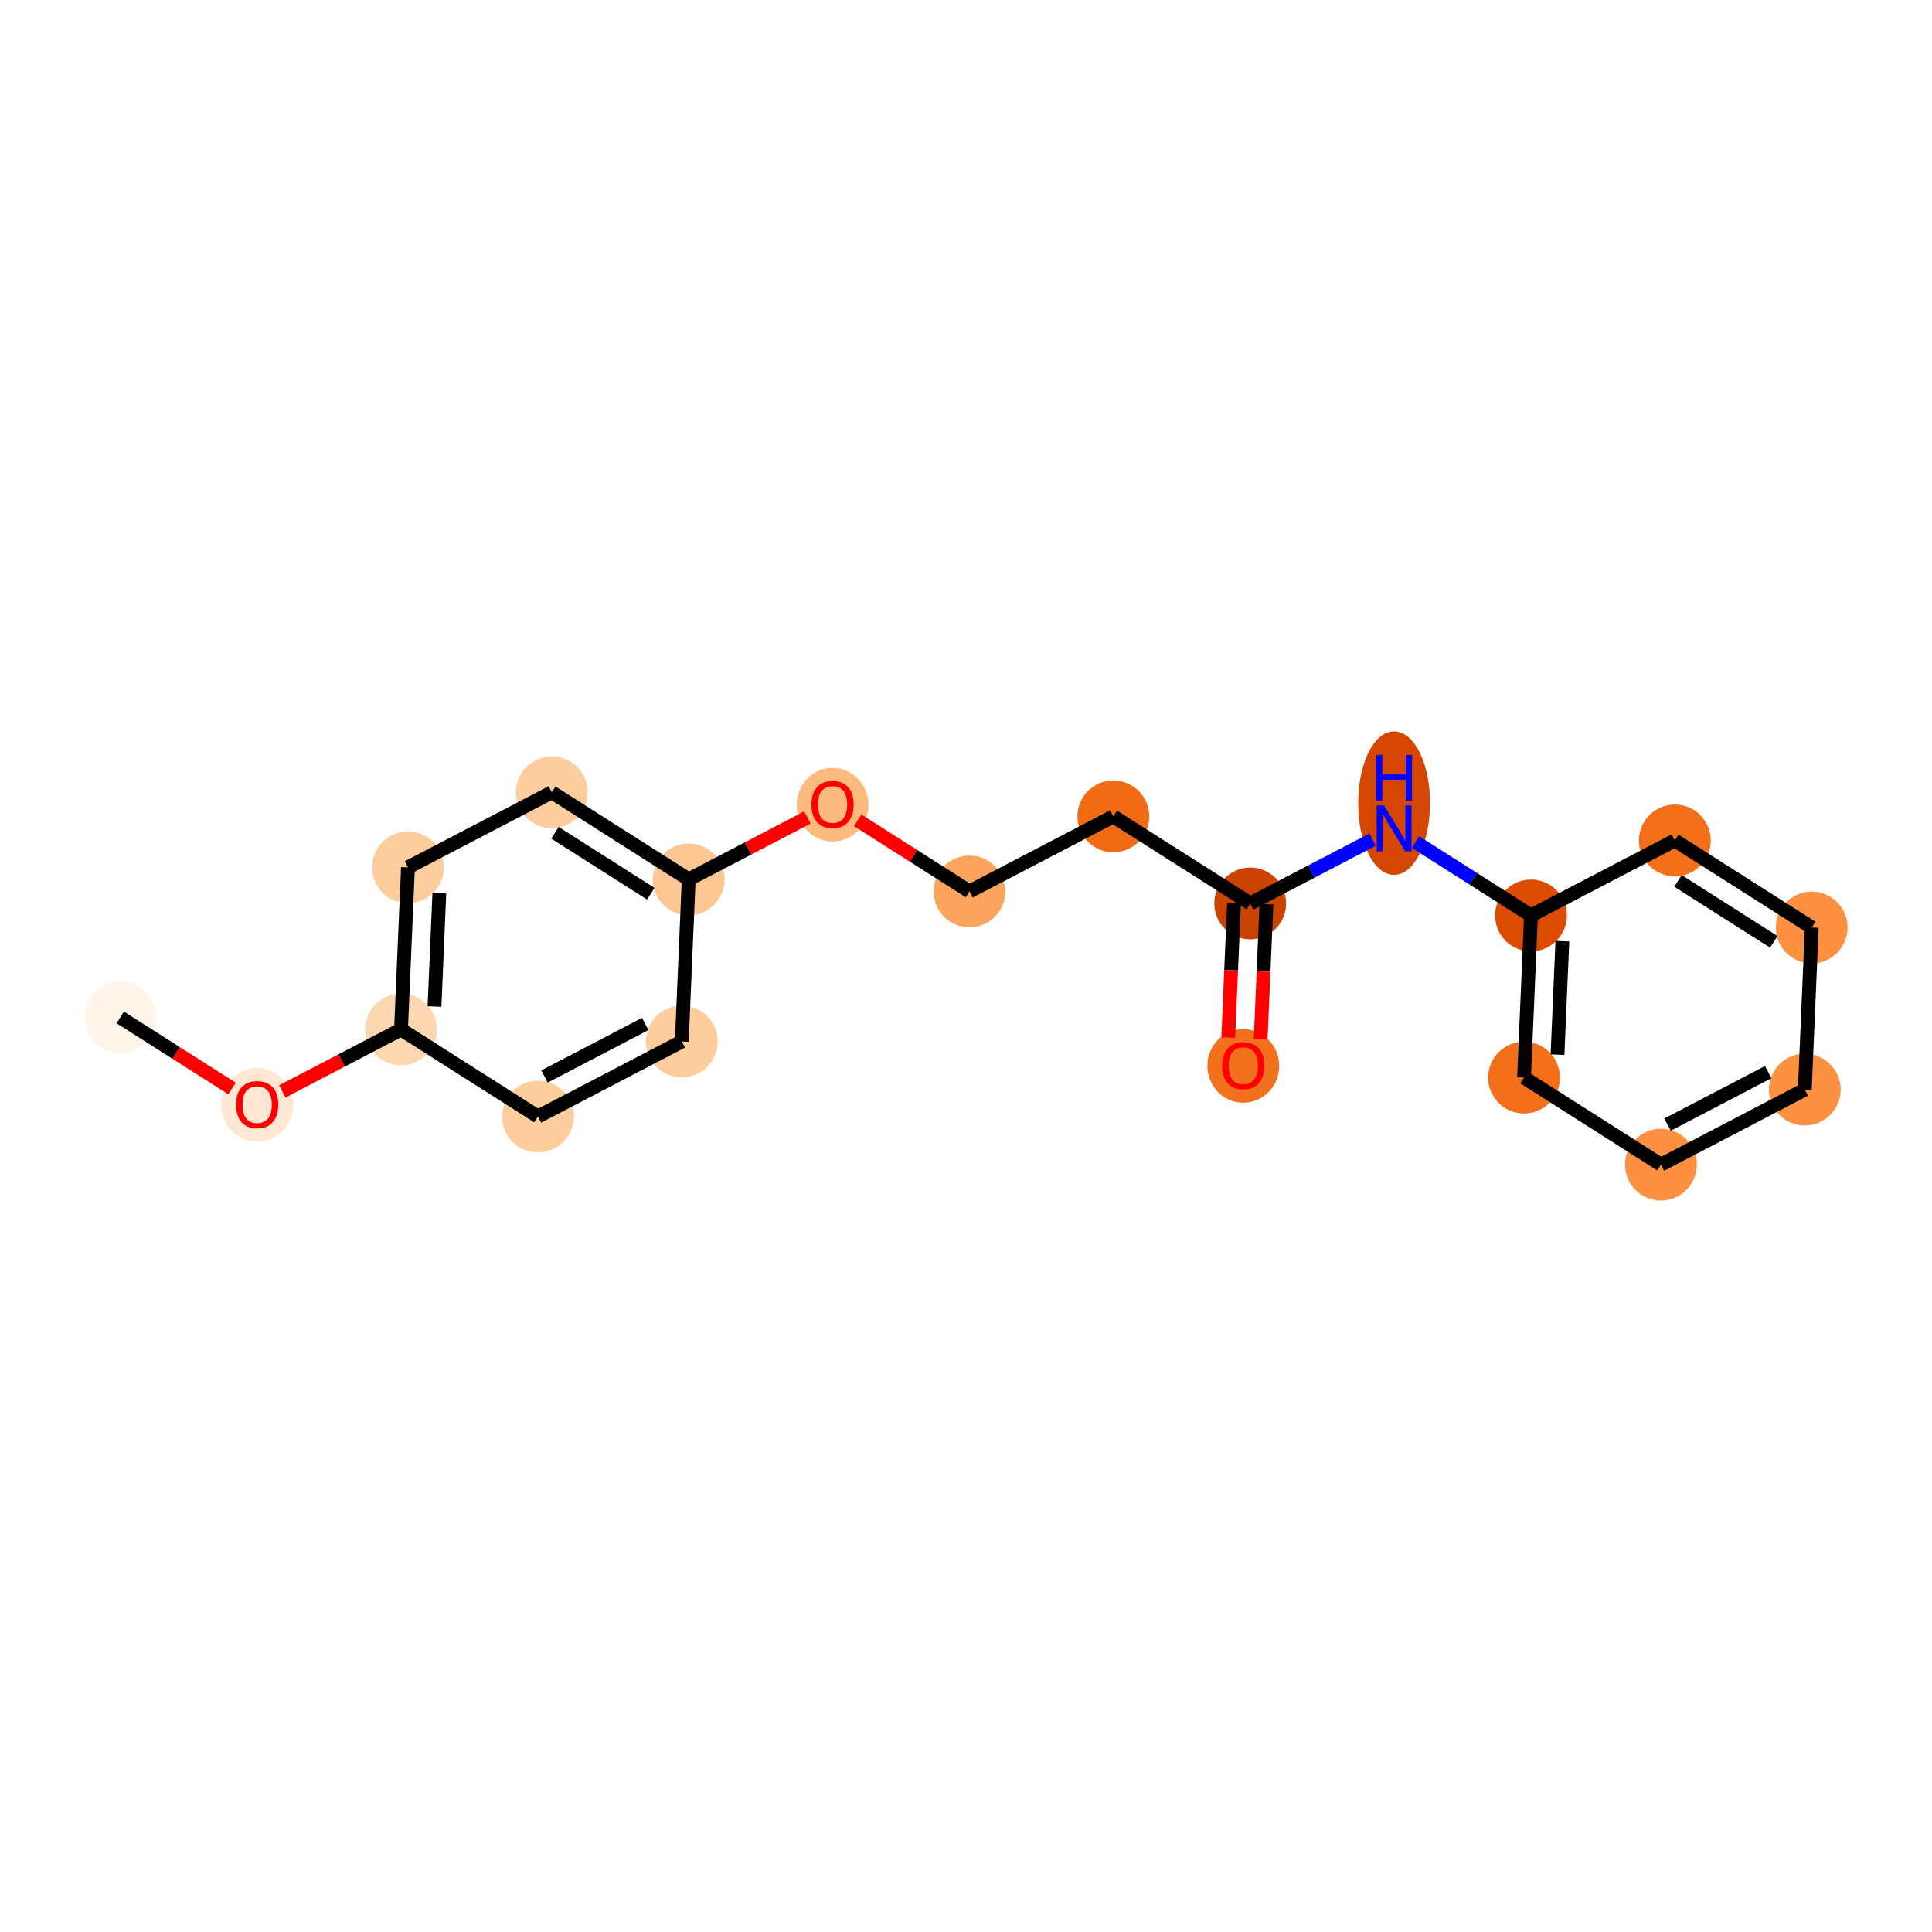 <?xml version='1.0' encoding='iso-8859-1'?>
<svg version='1.1' baseProfile='full'
              xmlns='http://www.w3.org/2000/svg'
                      xmlns:rdkit='http://www.rdkit.org/xml'
                      xmlns:xlink='http://www.w3.org/1999/xlink'
                  xml:space='preserve'
width='280px' height='280px' viewBox='0 0 280 280'>
<!-- END OF HEADER -->
<rect style='opacity:1.0;fill:#FFFFFF;stroke:none' width='280' height='280' x='0' y='0'> </rect>
<ellipse cx='17.43' cy='147.453' rx='4.703' ry='4.703'  style='fill:#FFF5EB;fill-rule:evenodd;stroke:#FFF5EB;stroke-width:1.0px;stroke-linecap:butt;stroke-linejoin:miter;stroke-opacity:1' />
<ellipse cx='37.271' cy='160.123' rx='4.703' ry='4.835'  style='fill:#FEE8D3;fill-rule:evenodd;stroke:#FEE8D3;stroke-width:1.0px;stroke-linecap:butt;stroke-linejoin:miter;stroke-opacity:1' />
<ellipse cx='58.119' cy='149.197' rx='4.703' ry='4.703'  style='fill:#FDD7B0;fill-rule:evenodd;stroke:#FDD7B0;stroke-width:1.0px;stroke-linecap:butt;stroke-linejoin:miter;stroke-opacity:1' />
<ellipse cx='59.125' cy='125.705' rx='4.703' ry='4.703'  style='fill:#FDCD9E;fill-rule:evenodd;stroke:#FDCD9E;stroke-width:1.0px;stroke-linecap:butt;stroke-linejoin:miter;stroke-opacity:1' />
<ellipse cx='79.973' cy='114.831' rx='4.703' ry='4.703'  style='fill:#FDCD9E;fill-rule:evenodd;stroke:#FDCD9E;stroke-width:1.0px;stroke-linecap:butt;stroke-linejoin:miter;stroke-opacity:1' />
<ellipse cx='99.814' cy='127.448' rx='4.703' ry='4.703'  style='fill:#FDC692;fill-rule:evenodd;stroke:#FDC692;stroke-width:1.0px;stroke-linecap:butt;stroke-linejoin:miter;stroke-opacity:1' />
<ellipse cx='120.662' cy='116.626' rx='4.703' ry='4.835'  style='fill:#FDBA7F;fill-rule:evenodd;stroke:#FDBA7F;stroke-width:1.0px;stroke-linecap:butt;stroke-linejoin:miter;stroke-opacity:1' />
<ellipse cx='140.503' cy='129.192' rx='4.703' ry='4.703'  style='fill:#FDA55E;fill-rule:evenodd;stroke:#FDA55E;stroke-width:1.0px;stroke-linecap:butt;stroke-linejoin:miter;stroke-opacity:1' />
<ellipse cx='161.351' cy='118.317' rx='4.703' ry='4.703'  style='fill:#F16A14;fill-rule:evenodd;stroke:#F16A14;stroke-width:1.0px;stroke-linecap:butt;stroke-linejoin:miter;stroke-opacity:1' />
<ellipse cx='181.192' cy='130.935' rx='4.703' ry='4.703'  style='fill:#CB4301;fill-rule:evenodd;stroke:#CB4301;stroke-width:1.0px;stroke-linecap:butt;stroke-linejoin:miter;stroke-opacity:1' />
<ellipse cx='180.186' cy='154.478' rx='4.703' ry='4.835'  style='fill:#F3711C;fill-rule:evenodd;stroke:#F3711C;stroke-width:1.0px;stroke-linecap:butt;stroke-linejoin:miter;stroke-opacity:1' />
<ellipse cx='202.04' cy='116.398' rx='4.703' ry='9.888'  style='fill:#D44601;fill-rule:evenodd;stroke:#D44601;stroke-width:1.0px;stroke-linecap:butt;stroke-linejoin:miter;stroke-opacity:1' />
<ellipse cx='221.881' cy='132.678' rx='4.703' ry='4.703'  style='fill:#DC4C03;fill-rule:evenodd;stroke:#DC4C03;stroke-width:1.0px;stroke-linecap:butt;stroke-linejoin:miter;stroke-opacity:1' />
<ellipse cx='220.875' cy='156.17' rx='4.703' ry='4.703'  style='fill:#F36F19;fill-rule:evenodd;stroke:#F36F19;stroke-width:1.0px;stroke-linecap:butt;stroke-linejoin:miter;stroke-opacity:1' />
<ellipse cx='240.716' cy='168.787' rx='4.703' ry='4.703'  style='fill:#FD9041;fill-rule:evenodd;stroke:#FD9041;stroke-width:1.0px;stroke-linecap:butt;stroke-linejoin:miter;stroke-opacity:1' />
<ellipse cx='261.564' cy='157.913' rx='4.703' ry='4.703'  style='fill:#FD9142;fill-rule:evenodd;stroke:#FD9142;stroke-width:1.0px;stroke-linecap:butt;stroke-linejoin:miter;stroke-opacity:1' />
<ellipse cx='262.57' cy='134.421' rx='4.703' ry='4.703'  style='fill:#FD9041;fill-rule:evenodd;stroke:#FD9041;stroke-width:1.0px;stroke-linecap:butt;stroke-linejoin:miter;stroke-opacity:1' />
<ellipse cx='242.729' cy='121.804' rx='4.703' ry='4.703'  style='fill:#F36F19;fill-rule:evenodd;stroke:#F36F19;stroke-width:1.0px;stroke-linecap:butt;stroke-linejoin:miter;stroke-opacity:1' />
<ellipse cx='98.808' cy='150.94' rx='4.703' ry='4.703'  style='fill:#FDCD9E;fill-rule:evenodd;stroke:#FDCD9E;stroke-width:1.0px;stroke-linecap:butt;stroke-linejoin:miter;stroke-opacity:1' />
<ellipse cx='77.96' cy='161.814' rx='4.703' ry='4.703'  style='fill:#FDCD9E;fill-rule:evenodd;stroke:#FDCD9E;stroke-width:1.0px;stroke-linecap:butt;stroke-linejoin:miter;stroke-opacity:1' />
<path class='bond-0 atom-0 atom-1' d='M 17.43,147.453 L 25.528,152.603' style='fill:none;fill-rule:evenodd;stroke:#000000;stroke-width:2.0px;stroke-linecap:butt;stroke-linejoin:miter;stroke-opacity:1' />
<path class='bond-0 atom-0 atom-1' d='M 25.528,152.603 L 33.627,157.753' style='fill:none;fill-rule:evenodd;stroke:#FF0000;stroke-width:2.0px;stroke-linecap:butt;stroke-linejoin:miter;stroke-opacity:1' />
<path class='bond-1 atom-1 atom-2' d='M 40.916,158.17 L 49.517,153.683' style='fill:none;fill-rule:evenodd;stroke:#FF0000;stroke-width:2.0px;stroke-linecap:butt;stroke-linejoin:miter;stroke-opacity:1' />
<path class='bond-1 atom-1 atom-2' d='M 49.517,153.683 L 58.119,149.197' style='fill:none;fill-rule:evenodd;stroke:#000000;stroke-width:2.0px;stroke-linecap:butt;stroke-linejoin:miter;stroke-opacity:1' />
<path class='bond-2 atom-2 atom-3' d='M 58.119,149.197 L 59.125,125.705' style='fill:none;fill-rule:evenodd;stroke:#000000;stroke-width:2.0px;stroke-linecap:butt;stroke-linejoin:miter;stroke-opacity:1' />
<path class='bond-2 atom-2 atom-3' d='M 62.968,145.874 L 63.673,129.43' style='fill:none;fill-rule:evenodd;stroke:#000000;stroke-width:2.0px;stroke-linecap:butt;stroke-linejoin:miter;stroke-opacity:1' />
<path class='bond-19 atom-19 atom-2' d='M 77.96,161.814 L 58.119,149.197' style='fill:none;fill-rule:evenodd;stroke:#000000;stroke-width:2.0px;stroke-linecap:butt;stroke-linejoin:miter;stroke-opacity:1' />
<path class='bond-3 atom-3 atom-4' d='M 59.125,125.705 L 79.973,114.831' style='fill:none;fill-rule:evenodd;stroke:#000000;stroke-width:2.0px;stroke-linecap:butt;stroke-linejoin:miter;stroke-opacity:1' />
<path class='bond-4 atom-4 atom-5' d='M 79.973,114.831 L 99.814,127.448' style='fill:none;fill-rule:evenodd;stroke:#000000;stroke-width:2.0px;stroke-linecap:butt;stroke-linejoin:miter;stroke-opacity:1' />
<path class='bond-4 atom-4 atom-5' d='M 80.426,120.692 L 94.315,129.524' style='fill:none;fill-rule:evenodd;stroke:#000000;stroke-width:2.0px;stroke-linecap:butt;stroke-linejoin:miter;stroke-opacity:1' />
<path class='bond-5 atom-5 atom-6' d='M 99.814,127.448 L 108.416,122.962' style='fill:none;fill-rule:evenodd;stroke:#000000;stroke-width:2.0px;stroke-linecap:butt;stroke-linejoin:miter;stroke-opacity:1' />
<path class='bond-5 atom-5 atom-6' d='M 108.416,122.962 L 117.017,118.475' style='fill:none;fill-rule:evenodd;stroke:#FF0000;stroke-width:2.0px;stroke-linecap:butt;stroke-linejoin:miter;stroke-opacity:1' />
<path class='bond-17 atom-5 atom-18' d='M 99.814,127.448 L 98.808,150.94' style='fill:none;fill-rule:evenodd;stroke:#000000;stroke-width:2.0px;stroke-linecap:butt;stroke-linejoin:miter;stroke-opacity:1' />
<path class='bond-6 atom-6 atom-7' d='M 124.307,118.892 L 132.405,124.042' style='fill:none;fill-rule:evenodd;stroke:#FF0000;stroke-width:2.0px;stroke-linecap:butt;stroke-linejoin:miter;stroke-opacity:1' />
<path class='bond-6 atom-6 atom-7' d='M 132.405,124.042 L 140.503,129.192' style='fill:none;fill-rule:evenodd;stroke:#000000;stroke-width:2.0px;stroke-linecap:butt;stroke-linejoin:miter;stroke-opacity:1' />
<path class='bond-7 atom-7 atom-8' d='M 140.503,129.192 L 161.351,118.317' style='fill:none;fill-rule:evenodd;stroke:#000000;stroke-width:2.0px;stroke-linecap:butt;stroke-linejoin:miter;stroke-opacity:1' />
<path class='bond-8 atom-8 atom-9' d='M 161.351,118.317 L 181.192,130.935' style='fill:none;fill-rule:evenodd;stroke:#000000;stroke-width:2.0px;stroke-linecap:butt;stroke-linejoin:miter;stroke-opacity:1' />
<path class='bond-9 atom-9 atom-10' d='M 178.843,130.834 L 178.424,140.603' style='fill:none;fill-rule:evenodd;stroke:#000000;stroke-width:2.0px;stroke-linecap:butt;stroke-linejoin:miter;stroke-opacity:1' />
<path class='bond-9 atom-9 atom-10' d='M 178.424,140.603 L 178.006,150.371' style='fill:none;fill-rule:evenodd;stroke:#FF0000;stroke-width:2.0px;stroke-linecap:butt;stroke-linejoin:miter;stroke-opacity:1' />
<path class='bond-9 atom-9 atom-10' d='M 183.541,131.035 L 183.123,140.804' style='fill:none;fill-rule:evenodd;stroke:#000000;stroke-width:2.0px;stroke-linecap:butt;stroke-linejoin:miter;stroke-opacity:1' />
<path class='bond-9 atom-9 atom-10' d='M 183.123,140.804 L 182.704,150.572' style='fill:none;fill-rule:evenodd;stroke:#FF0000;stroke-width:2.0px;stroke-linecap:butt;stroke-linejoin:miter;stroke-opacity:1' />
<path class='bond-10 atom-9 atom-11' d='M 181.192,130.935 L 190.059,126.31' style='fill:none;fill-rule:evenodd;stroke:#000000;stroke-width:2.0px;stroke-linecap:butt;stroke-linejoin:miter;stroke-opacity:1' />
<path class='bond-10 atom-9 atom-11' d='M 190.059,126.31 L 198.927,121.684' style='fill:none;fill-rule:evenodd;stroke:#0000FF;stroke-width:2.0px;stroke-linecap:butt;stroke-linejoin:miter;stroke-opacity:1' />
<path class='bond-11 atom-11 atom-12' d='M 205.153,122.04 L 213.517,127.359' style='fill:none;fill-rule:evenodd;stroke:#0000FF;stroke-width:2.0px;stroke-linecap:butt;stroke-linejoin:miter;stroke-opacity:1' />
<path class='bond-11 atom-11 atom-12' d='M 213.517,127.359 L 221.881,132.678' style='fill:none;fill-rule:evenodd;stroke:#000000;stroke-width:2.0px;stroke-linecap:butt;stroke-linejoin:miter;stroke-opacity:1' />
<path class='bond-12 atom-12 atom-13' d='M 221.881,132.678 L 220.875,156.17' style='fill:none;fill-rule:evenodd;stroke:#000000;stroke-width:2.0px;stroke-linecap:butt;stroke-linejoin:miter;stroke-opacity:1' />
<path class='bond-12 atom-12 atom-13' d='M 226.429,136.403 L 225.724,152.847' style='fill:none;fill-rule:evenodd;stroke:#000000;stroke-width:2.0px;stroke-linecap:butt;stroke-linejoin:miter;stroke-opacity:1' />
<path class='bond-20 atom-17 atom-12' d='M 242.729,121.804 L 221.881,132.678' style='fill:none;fill-rule:evenodd;stroke:#000000;stroke-width:2.0px;stroke-linecap:butt;stroke-linejoin:miter;stroke-opacity:1' />
<path class='bond-13 atom-13 atom-14' d='M 220.875,156.17 L 240.716,168.787' style='fill:none;fill-rule:evenodd;stroke:#000000;stroke-width:2.0px;stroke-linecap:butt;stroke-linejoin:miter;stroke-opacity:1' />
<path class='bond-14 atom-14 atom-15' d='M 240.716,168.787 L 261.564,157.913' style='fill:none;fill-rule:evenodd;stroke:#000000;stroke-width:2.0px;stroke-linecap:butt;stroke-linejoin:miter;stroke-opacity:1' />
<path class='bond-14 atom-14 atom-15' d='M 241.668,162.987 L 256.262,155.375' style='fill:none;fill-rule:evenodd;stroke:#000000;stroke-width:2.0px;stroke-linecap:butt;stroke-linejoin:miter;stroke-opacity:1' />
<path class='bond-15 atom-15 atom-16' d='M 261.564,157.913 L 262.57,134.421' style='fill:none;fill-rule:evenodd;stroke:#000000;stroke-width:2.0px;stroke-linecap:butt;stroke-linejoin:miter;stroke-opacity:1' />
<path class='bond-16 atom-16 atom-17' d='M 262.57,134.421 L 242.729,121.804' style='fill:none;fill-rule:evenodd;stroke:#000000;stroke-width:2.0px;stroke-linecap:butt;stroke-linejoin:miter;stroke-opacity:1' />
<path class='bond-16 atom-16 atom-17' d='M 257.07,136.497 L 243.182,127.665' style='fill:none;fill-rule:evenodd;stroke:#000000;stroke-width:2.0px;stroke-linecap:butt;stroke-linejoin:miter;stroke-opacity:1' />
<path class='bond-18 atom-18 atom-19' d='M 98.808,150.94 L 77.96,161.814' style='fill:none;fill-rule:evenodd;stroke:#000000;stroke-width:2.0px;stroke-linecap:butt;stroke-linejoin:miter;stroke-opacity:1' />
<path class='bond-18 atom-18 atom-19' d='M 93.506,148.402 L 78.912,156.014' style='fill:none;fill-rule:evenodd;stroke:#000000;stroke-width:2.0px;stroke-linecap:butt;stroke-linejoin:miter;stroke-opacity:1' />
<path  class='atom-1' d='M 34.214 160.09
Q 34.214 158.491, 35.005 157.597
Q 35.794 156.704, 37.271 156.704
Q 38.748 156.704, 39.538 157.597
Q 40.328 158.491, 40.328 160.09
Q 40.328 161.708, 39.528 162.629
Q 38.729 163.542, 37.271 163.542
Q 35.804 163.542, 35.005 162.629
Q 34.214 161.717, 34.214 160.09
M 37.271 162.789
Q 38.287 162.789, 38.833 162.112
Q 39.387 161.425, 39.387 160.09
Q 39.387 158.782, 38.833 158.124
Q 38.287 157.456, 37.271 157.456
Q 36.255 157.456, 35.7 158.115
Q 35.155 158.773, 35.155 160.09
Q 35.155 161.435, 35.7 162.112
Q 36.255 162.789, 37.271 162.789
' fill='#FF0000'/>
<path  class='atom-6' d='M 117.605 116.593
Q 117.605 114.994, 118.395 114.1
Q 119.185 113.207, 120.662 113.207
Q 122.139 113.207, 122.929 114.1
Q 123.719 114.994, 123.719 116.593
Q 123.719 118.211, 122.919 119.132
Q 122.12 120.045, 120.662 120.045
Q 119.195 120.045, 118.395 119.132
Q 117.605 118.22, 117.605 116.593
M 120.662 119.292
Q 121.678 119.292, 122.223 118.615
Q 122.778 117.928, 122.778 116.593
Q 122.778 115.285, 122.223 114.627
Q 121.678 113.959, 120.662 113.959
Q 119.646 113.959, 119.091 114.618
Q 118.546 115.276, 118.546 116.593
Q 118.546 117.938, 119.091 118.615
Q 119.646 119.292, 120.662 119.292
' fill='#FF0000'/>
<path  class='atom-10' d='M 177.129 154.445
Q 177.129 152.846, 177.919 151.953
Q 178.709 151.059, 180.186 151.059
Q 181.662 151.059, 182.452 151.953
Q 183.242 152.846, 183.242 154.445
Q 183.242 156.063, 182.443 156.985
Q 181.644 157.897, 180.186 157.897
Q 178.718 157.897, 177.919 156.985
Q 177.129 156.072, 177.129 154.445
M 180.186 157.145
Q 181.201 157.145, 181.747 156.467
Q 182.302 155.781, 182.302 154.445
Q 182.302 153.138, 181.747 152.48
Q 181.201 151.812, 180.186 151.812
Q 179.17 151.812, 178.615 152.47
Q 178.07 153.129, 178.07 154.445
Q 178.07 155.79, 178.615 156.467
Q 179.17 157.145, 180.186 157.145
' fill='#FF0000'/>
<path  class='atom-11' d='M 200.568 116.731
L 202.75 120.258
Q 202.966 120.606, 203.314 121.236
Q 203.662 121.866, 203.681 121.904
L 203.681 116.731
L 204.565 116.731
L 204.565 123.39
L 203.653 123.39
L 201.311 119.534
Q 201.038 119.082, 200.747 118.565
Q 200.464 118.048, 200.38 117.888
L 200.38 123.39
L 199.515 123.39
L 199.515 116.731
L 200.568 116.731
' fill='#0000FF'/>
<path  class='atom-11' d='M 199.435 109.406
L 200.338 109.406
L 200.338 112.237
L 203.742 112.237
L 203.742 109.406
L 204.645 109.406
L 204.645 116.065
L 203.742 116.065
L 203.742 112.99
L 200.338 112.99
L 200.338 116.065
L 199.435 116.065
L 199.435 109.406
' fill='#0000FF'/>
</svg>
